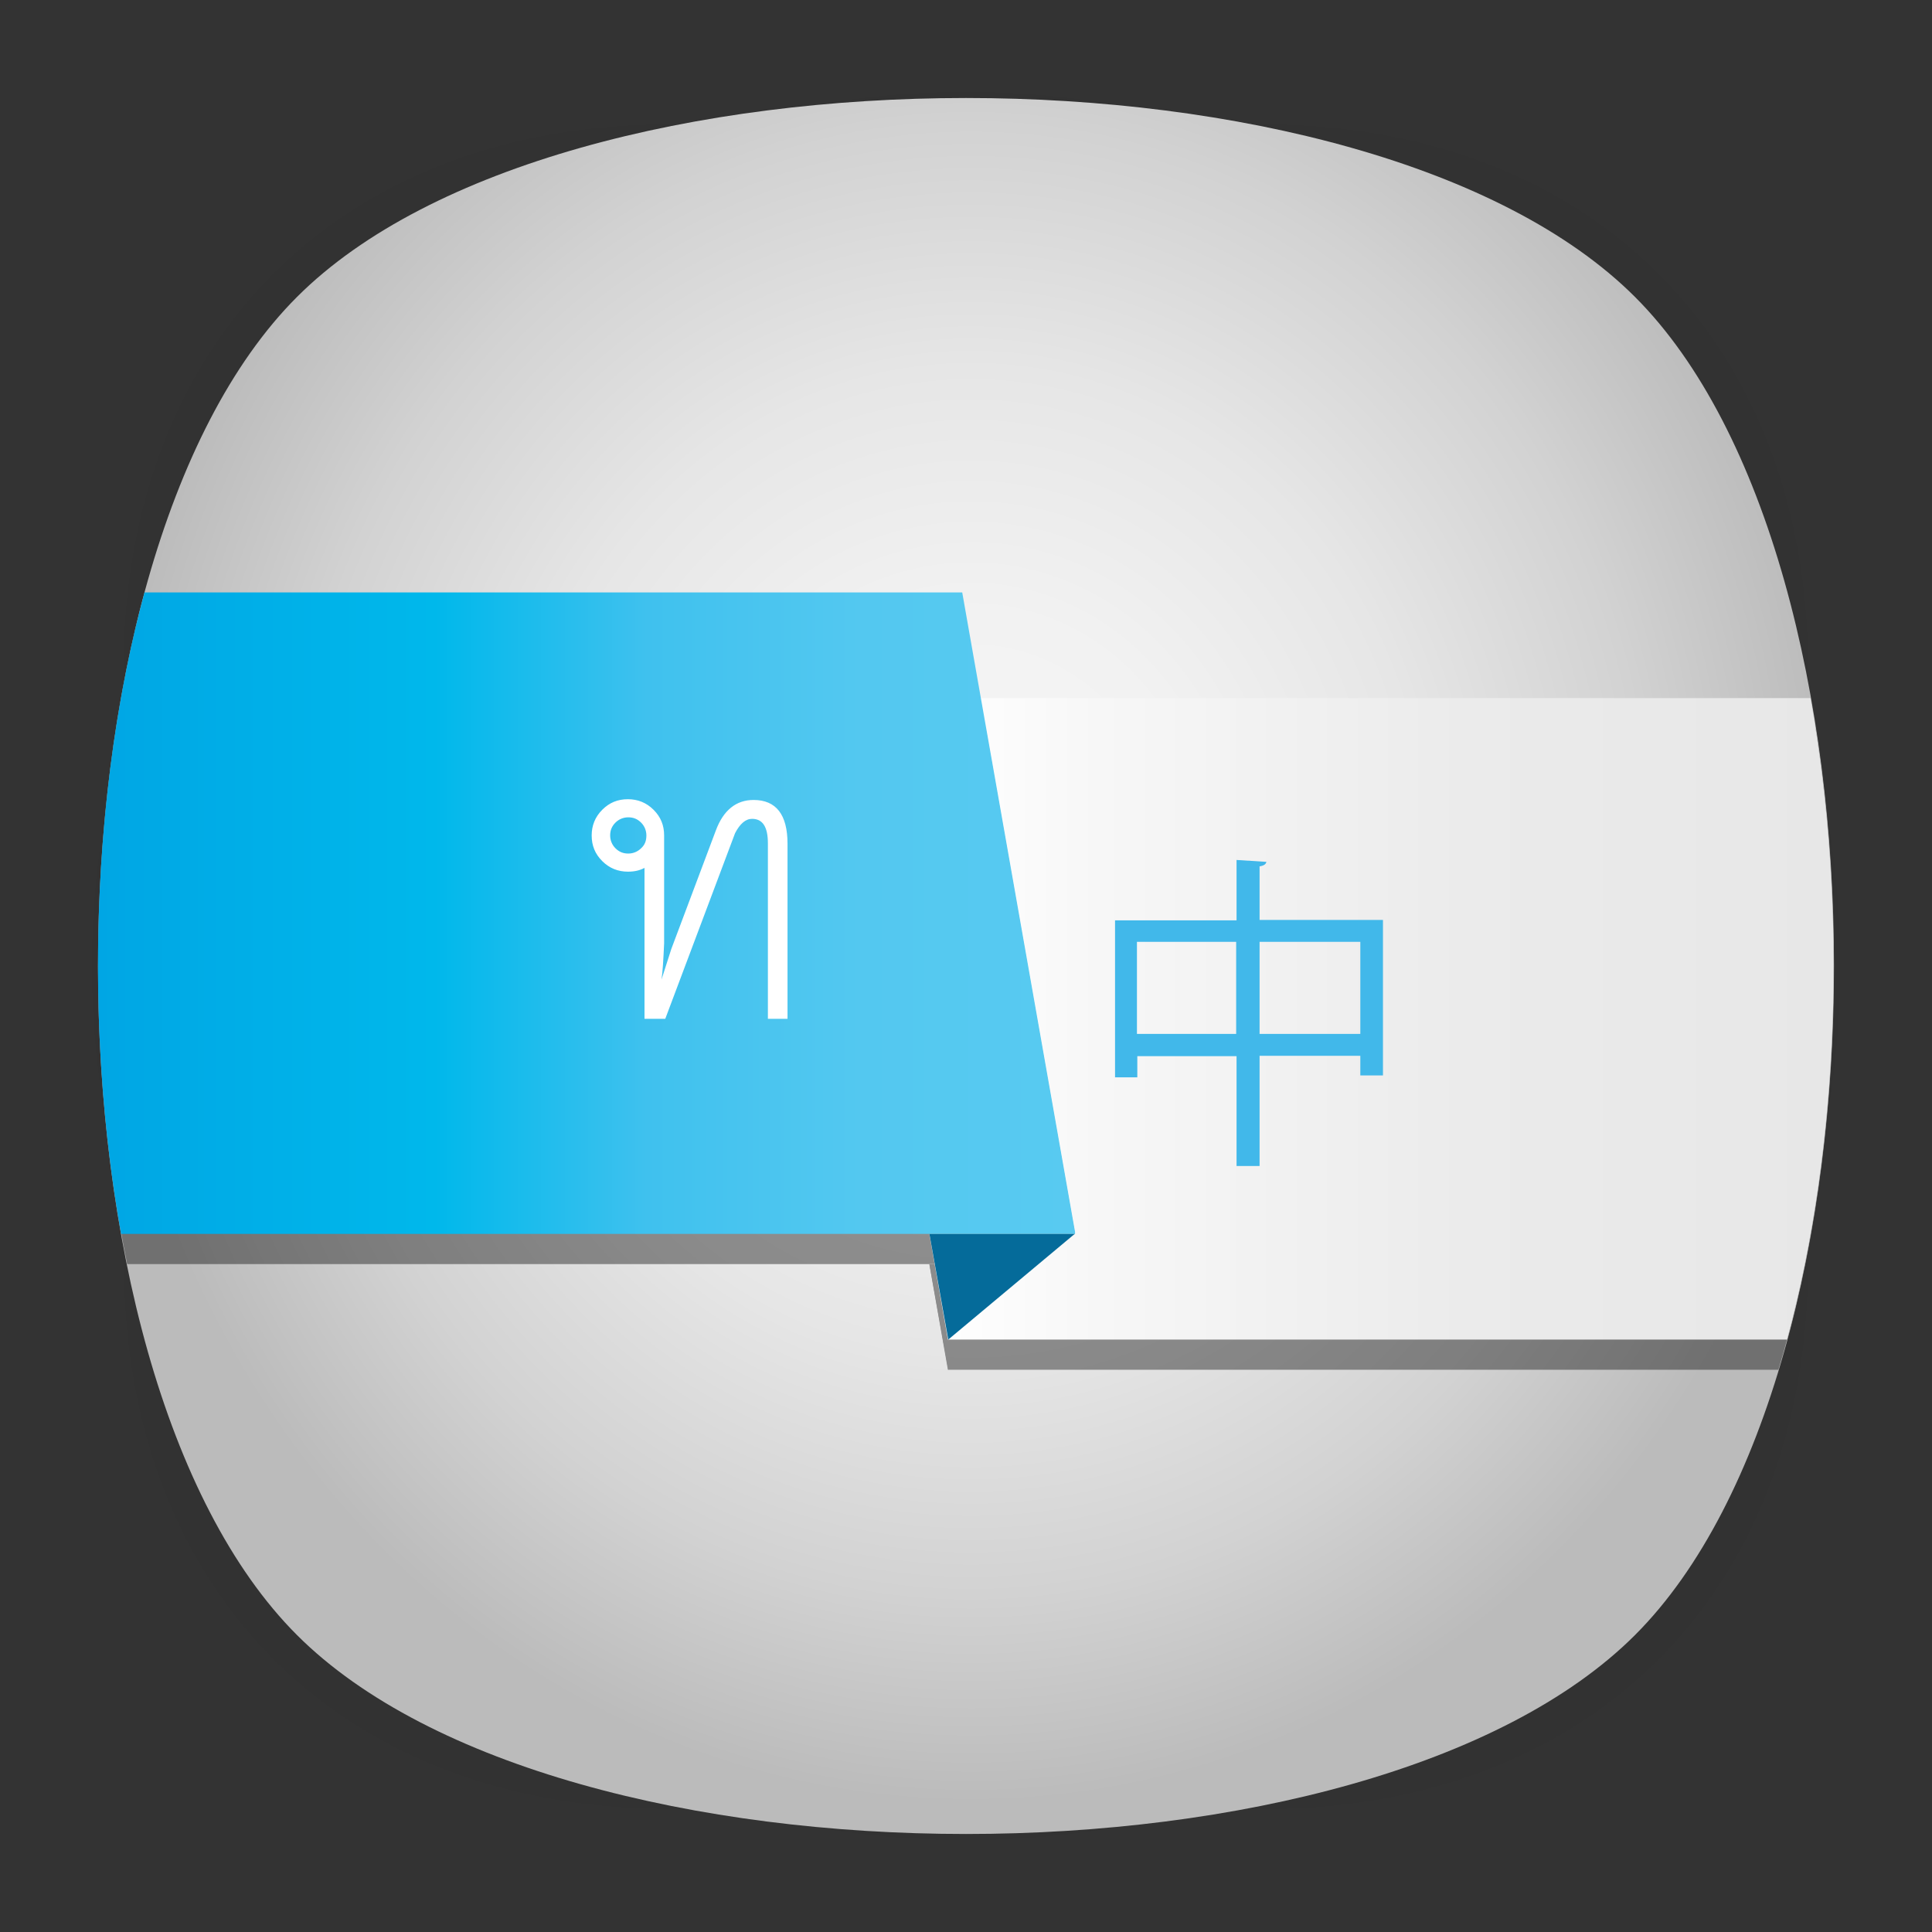 <?xml version="1.0" encoding="utf-8"?>
<!-- Generator: Adobe Illustrator 18.0.0, SVG Export Plug-In . SVG Version: 6.00 Build 0)  -->
<!DOCTYPE svg PUBLIC "-//W3C//DTD SVG 1.1//EN" "http://www.w3.org/Graphics/SVG/1.1/DTD/svg11.dtd">
<svg version="1.1" id="Layer_1" xmlns="http://www.w3.org/2000/svg" xmlns:xlink="http://www.w3.org/1999/xlink" x="0px" y="0px"
	 viewBox="0 0 512 512" enable-background="new 0 0 512 512" xml:space="preserve">
<rect x="0" y="0" width="512" height="512" fill="#333333" stroke="none"/>
<g>
	<g opacity="0.4" enable-background="new    ">
		
			<radialGradient id="SVGID_1_" cx="1.012" cy="515" r="118.861" gradientTransform="matrix(2 0 0 -2 254 1286)" gradientUnits="userSpaceOnUse">
			<stop  offset="0" style="stop-color:#020202"/>
			<stop  offset="0.859" style="stop-color:#020202;stop-opacity:0.141"/>
			<stop  offset="1" style="stop-color:#020202;stop-opacity:0"/>
		</radialGradient>
		<path fill="url(#SVGID_1_)" d="M449,449c-59.7,59.7-326.2,59.7-385.9,0S3.4,122.7,63,63s326.3-59.6,386,0S508.6,389.3,449,449z"/>
	</g>
	<g opacity="0.4" enable-background="new    ">
		
			<radialGradient id="SVGID_2_" cx="2.029" cy="516.068" r="133.155" gradientTransform="matrix(1.414 -1.415 -0.979 -0.978 758.388 763.747)" gradientUnits="userSpaceOnUse">
			<stop  offset="0" style="stop-color:#020202"/>
			<stop  offset="0.859" style="stop-color:#020202;stop-opacity:0.141"/>
			<stop  offset="1" style="stop-color:#020202;stop-opacity:0"/>
		</radialGradient>
		<path fill="url(#SVGID_2_)" d="M449,449c-59.7,59.7-326.2,59.7-385.9,0S3.4,122.7,63,63s326.3-59.6,386,0S508.6,389.3,449,449z"/>
	</g>
	<g opacity="0.4" enable-background="new    ">
		
			<radialGradient id="SVGID_3_" cx="3.442" cy="513.973" r="133.178" gradientTransform="matrix(-1.414 -1.415 0.979 -0.978 -242.388 763.747)" gradientUnits="userSpaceOnUse">
			<stop  offset="0" style="stop-color:#020202"/>
			<stop  offset="0.859" style="stop-color:#020202;stop-opacity:0.141"/>
			<stop  offset="1" style="stop-color:#020202;stop-opacity:0"/>
		</radialGradient>
		<path fill="url(#SVGID_3_)" d="M63,449c59.7,59.7,326.2,59.7,385.9,0s59.7-326.2,0-385.9S122.7,3.4,63,63S3.4,389.3,63,449z"/>
	</g>
</g>
<radialGradient id="path208_1_" cx="257.333" cy="228" r="230.353" gradientTransform="matrix(1 0 0 1.085 0 -19.393)" gradientUnits="userSpaceOnUse">
	<stop  offset="0" style="stop-color:#F6F6F6"/>
	<stop  offset="0.262" style="stop-color:#F2F2F2"/>
	<stop  offset="0.521" style="stop-color:#E6E6E6"/>
	<stop  offset="0.779" style="stop-color:#D2D2D2"/>
	<stop  offset="1" style="stop-color:#BBBBBB"/>
</radialGradient>
<path id="path208" fill="url(#path208_1_)" d="M433.3,433.3c-70.3,70.3-284.3,70.3-354.6,0S8.4,149,78.7,78.7s284.3-70.3,354.6,0
	S503.6,363,433.3,433.3"/>
<g opacity="0.4">
	<path d="M284.8,334.6v0.5h-38.5l4.8,27.3l0.1,0.6h220.1c15.3-50.5,18.6-113.9,9.8-170H259.9L284.8,334.6z"/>
	<polygon points="251.3,363 246.3,335 284.8,335 	"/>
	<path d="M36.3,165c-12.7,52.6-13.6,115.9-2.6,170h251.2v-0.5L255,165H36.3z"/>
</g>
<g>
	<linearGradient id="SVGID_4_" gradientUnits="userSpaceOnUse" x1="246.344" y1="269.942" x2="485.991" y2="269.942">
		<stop  offset="0" style="stop-color:#FFFFFF"/>
		<stop  offset="0.187" style="stop-color:#F7F7F7"/>
		<stop  offset="0.591" style="stop-color:#EBEBEB"/>
		<stop  offset="1" style="stop-color:#E7E7E7"/>
	</linearGradient>
	<path fill="url(#SVGID_4_)" d="M284.8,326.6v0.5h-38.5l4.8,27.3l0.1,0.6h222.4c14-51.6,16.1-114.9,6.2-170h-220L284.8,326.6z"/>
	<polygon fill="#056B9A" points="251.3,355 246.3,327 284.8,327 	"/>
	<linearGradient id="SVGID_5_" gradientUnits="userSpaceOnUse" x1="26.009" y1="242.037" x2="284.849" y2="242.037">
		<stop  offset="0" style="stop-color:#00A6E4"/>
		<stop  offset="0.13" style="stop-color:#00ADE7"/>
		<stop  offset="0.345" style="stop-color:#00B8EB"/>
		<stop  offset="0.562" style="stop-color:#3FC1EE"/>
		<stop  offset="0.78" style="stop-color:#53C8F0"/>
		<stop  offset="1" style="stop-color:#58CAF1"/>
	</linearGradient>
	<path fill="url(#SVGID_5_)" d="M38.3,157c-14,51.6-16.1,114.9-6.2,170h252.8v-0.5L255,157H38.3z"/>
	<path fill="#41B8EA" d="M333.8,243.8h32.7V285h-6v-5.2h-26.7V309h-6.1v-29.1h-26.3v5.6h-5.9v-41.6h32.2v-16l7.9,0.5
		c-0.1,0.6-0.6,1-1.8,1.2V243.8z M301.3,274h26.3v-24.4h-26.3V274z M333.8,274h26.7v-24.4h-26.7V274z"/>
	<path fill="#FFFFFF" d="M208.7,270h-5.2v-46.5c0-4.4-1.4-6.5-4.2-6.5c-1.7,0-3.2,1.3-4.5,3.8L176.3,270h-5.5v-40
		c-1.3,0.7-2.7,1-4.4,1c-2.6,0-4.9-0.9-6.8-2.8c-1.9-1.9-2.8-4.1-2.8-6.8c0-2.6,0.9-4.9,2.8-6.8c1.9-1.9,4.1-2.8,6.8-2.8
		c2.6,0,4.9,0.9,6.8,2.8c1.9,1.9,2.8,4.1,2.8,6.8V250c-0.2,4.5-0.4,7.7-0.7,9.6c0.6-1.9,1.5-4.6,2.6-8.1l11.8-31.4
		c2-5.4,5.4-8.1,10-8.1c6,0,9,3.9,9,11.6V270z M171.3,221.4c0-1.3-0.5-2.5-1.4-3.4c-1-1-2.1-1.4-3.4-1.4c-1.3,0-2.5,0.5-3.4,1.4
		c-1,1-1.4,2.1-1.4,3.4c0,1.3,0.5,2.5,1.4,3.4c1,1,2.1,1.4,3.4,1.4c1.3,0,2.5-0.5,3.4-1.4C170.9,223.9,171.3,222.8,171.3,221.4z"/>
</g>
</svg>
